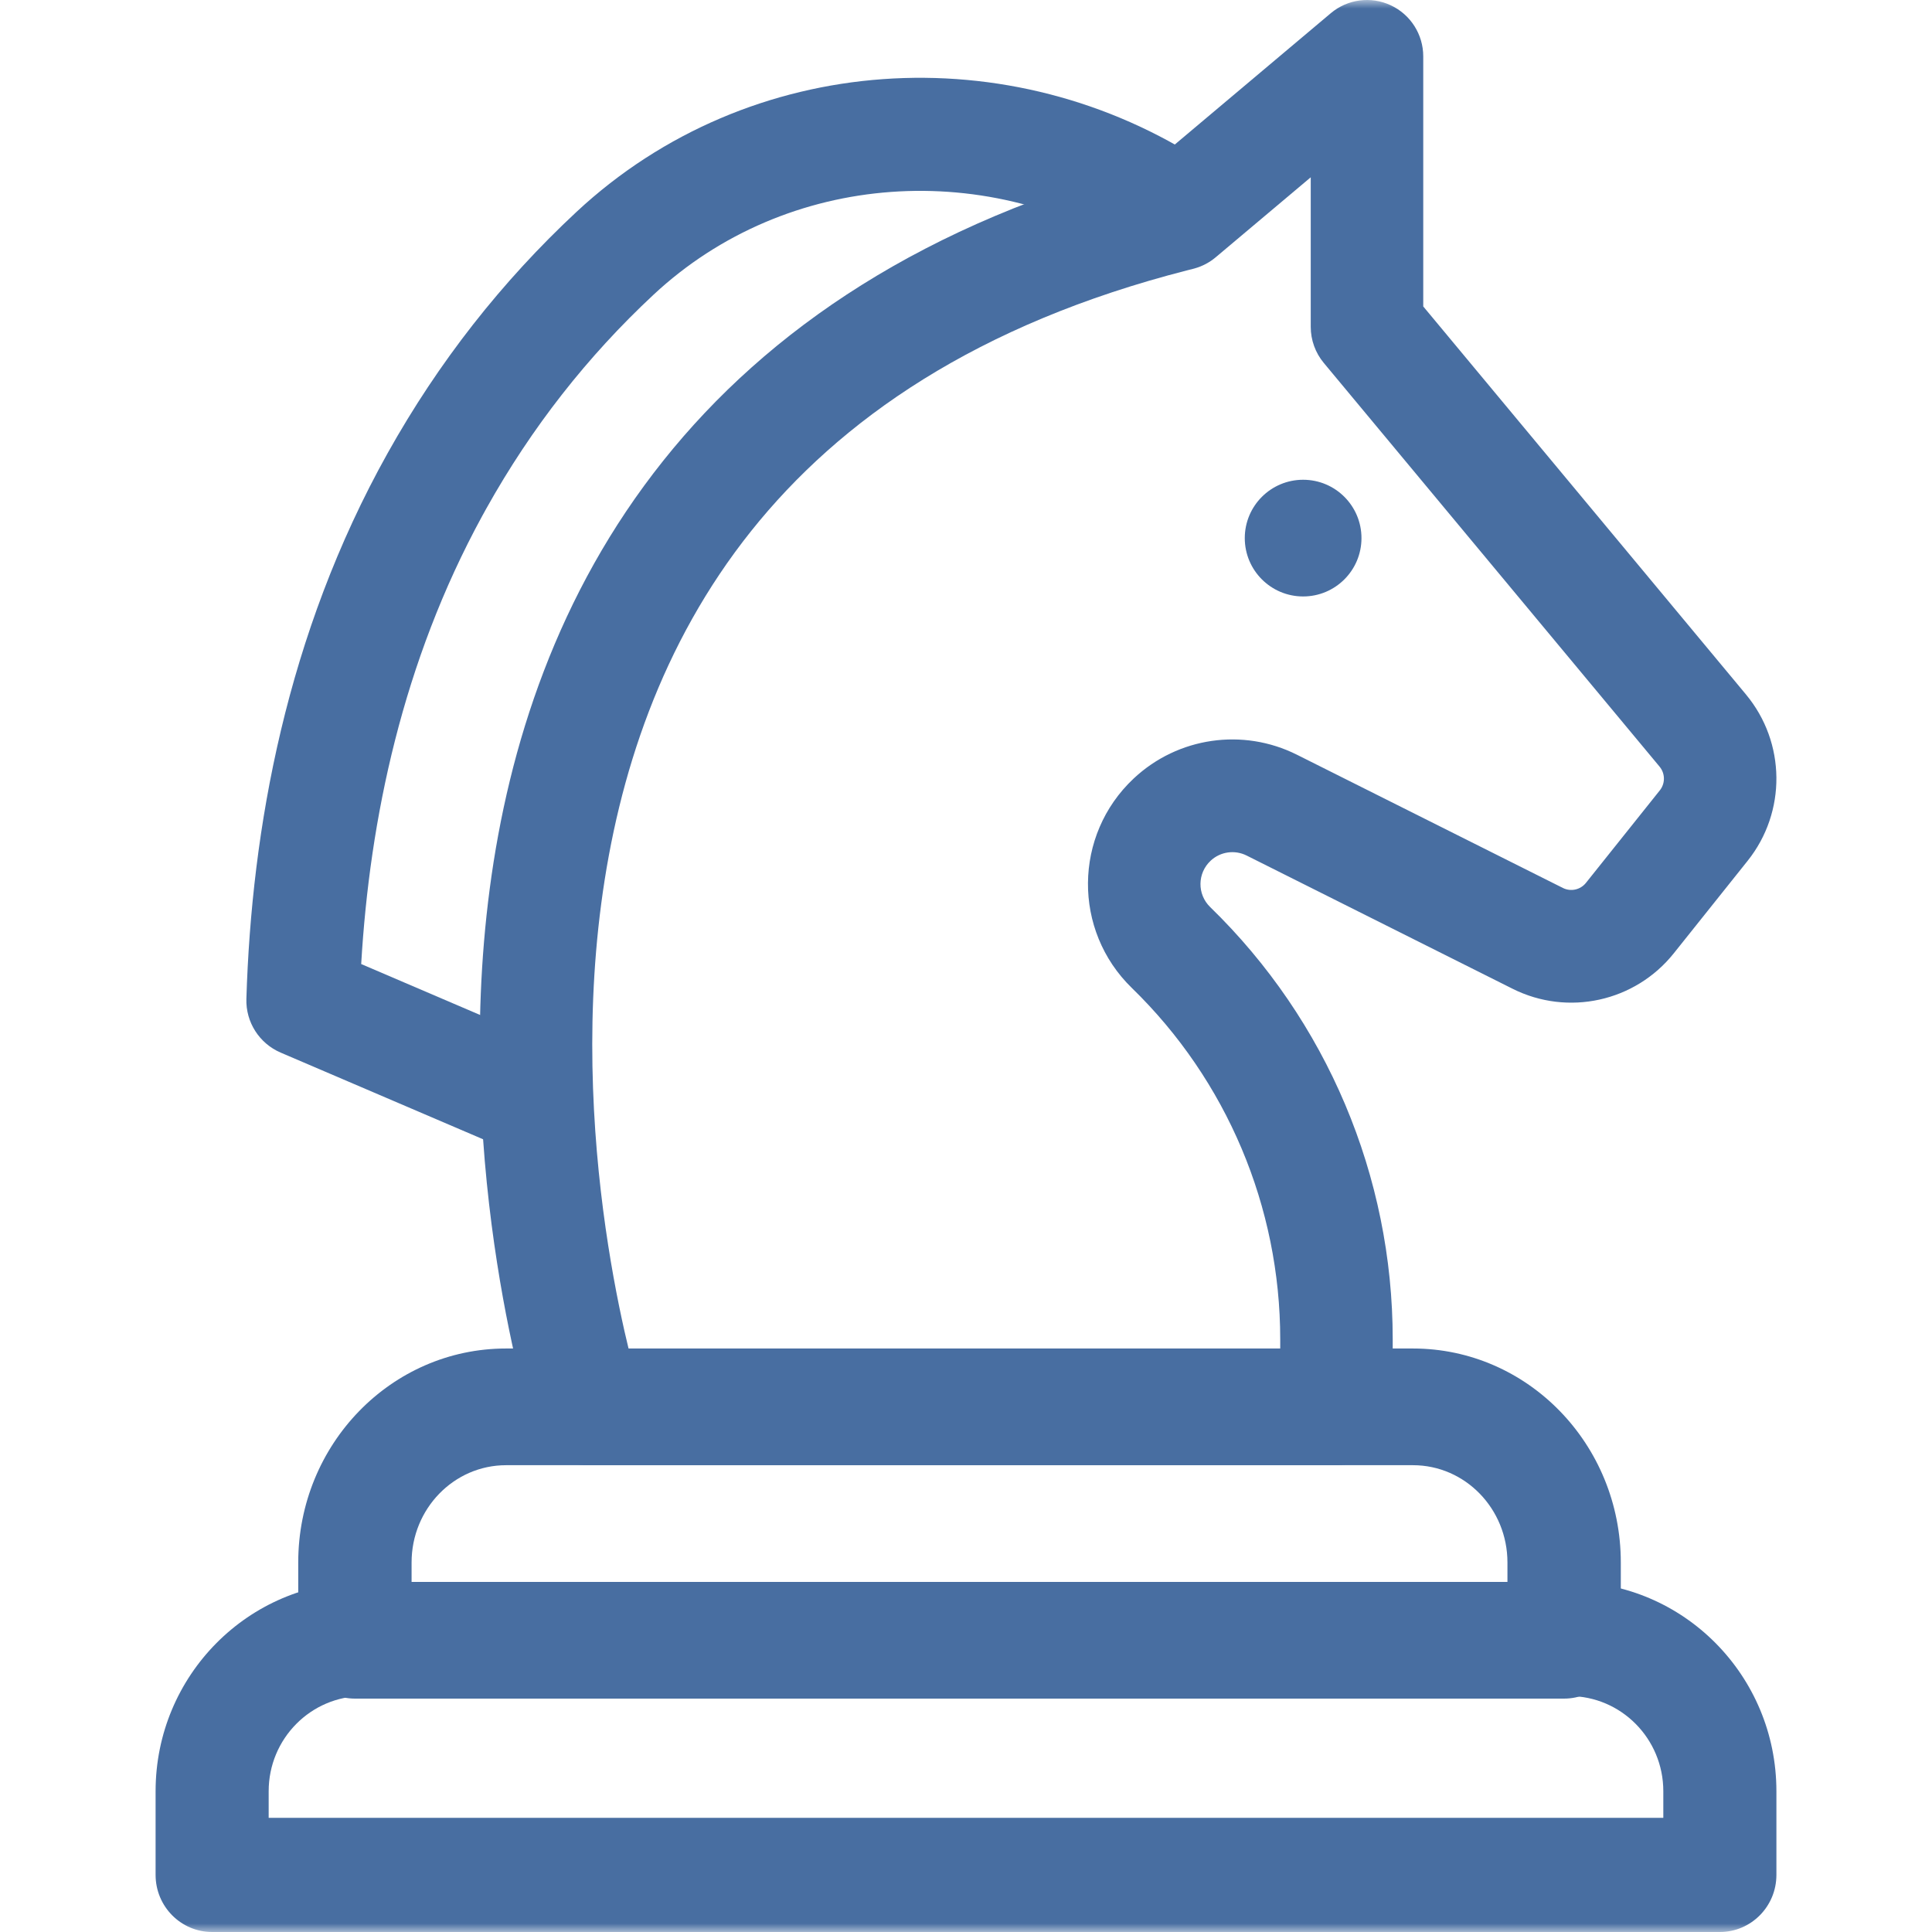 <svg width="112" height="112" viewBox="0 0 112 112" fill="none" xmlns="http://www.w3.org/2000/svg">
<mask id="mask0_8064_622" style="mask-type:luminance" maskUnits="userSpaceOnUse" x="0" y="0" width="112" height="112">
<path d="M0 0H112V112H0V0Z" fill="white"/>
</mask>
<g mask="url(#mask0_8064_622)">
<path d="M78.926 31.195C78.926 33.063 77.412 34.577 75.544 34.577C73.676 34.577 72.161 33.063 72.161 31.195C72.161 29.326 73.676 27.812 75.544 27.812C77.412 27.812 78.926 29.326 78.926 31.195Z" fill="#486EA1"/>
<path d="M96.424 105.382H15.575V103.838C15.575 100.792 18.021 98.323 21.038 98.323H90.962C93.979 98.323 96.424 100.792 96.424 103.838V105.382ZM102.98 103.838C102.98 97.137 97.599 91.705 90.962 91.705H21.038C14.401 91.705 9.02 97.137 9.02 103.838V108.691C9.02 110.519 10.488 112 12.298 112H99.702C101.512 112 102.98 110.519 102.98 108.691V103.838Z" fill="#486EA1"/>
<path d="M87.388 91.705H23.86V90.577C23.86 87.464 26.312 84.94 29.337 84.939H81.911C84.936 84.939 87.388 87.464 87.388 90.577V91.705ZM93.96 90.577C93.96 83.727 88.565 78.174 81.911 78.174H29.337C22.683 78.174 17.289 83.727 17.289 90.577V95.087C17.289 96.955 18.76 98.47 20.575 98.47H90.674C92.489 98.47 93.96 96.955 93.96 95.087V90.577Z" fill="#486EA1"/>
<path d="M74.216 78.406H36.492C36.128 76.923 35.662 74.787 35.256 72.184C34.433 66.908 33.873 59.807 34.856 52.373C35.838 44.946 38.341 37.308 43.542 30.788C48.675 24.355 56.611 18.785 68.877 15.657L69.168 15.584L69.257 15.56C69.704 15.434 70.118 15.215 70.474 14.916L75.985 10.278V18.948C75.985 19.712 76.252 20.452 76.741 21.039L96.207 44.442L96.207 44.443C96.527 44.827 96.542 45.38 96.25 45.781L96.22 45.82L91.938 51.182C91.618 51.583 91.062 51.706 90.603 51.476L90.603 51.476L75.184 43.752L75.184 43.752C72.056 42.185 68.286 42.731 65.73 45.122C65.724 45.127 65.719 45.132 65.714 45.137C62.231 48.411 62.183 53.939 65.613 57.272L65.617 57.276C71.114 62.62 74.216 69.965 74.216 77.638V78.406ZM80.737 77.638C80.737 68.196 76.919 59.156 70.154 52.582C70.153 52.581 70.152 52.58 70.151 52.579C69.395 51.842 69.408 50.62 70.18 49.899C70.18 49.898 70.181 49.897 70.182 49.896C70.747 49.37 71.578 49.251 72.268 49.596L87.687 57.32C90.896 58.928 94.79 58.071 97.031 55.264L101.313 49.901C103.571 47.073 103.531 43.043 101.216 40.26L101.217 40.26L82.507 17.765V3.267C82.507 1.997 81.772 0.842 80.623 0.306C79.474 -0.231 78.119 -0.052 77.148 0.765L66.849 9.434C53.594 12.894 44.5 19.122 38.448 26.709C32.312 34.4 29.482 43.26 28.391 51.515C27.301 59.761 27.929 67.525 28.813 73.193C29.256 76.036 29.767 78.376 30.171 80.015C30.373 80.835 30.549 81.482 30.676 81.931C30.74 82.156 30.791 82.331 30.828 82.453C30.846 82.514 30.861 82.563 30.872 82.597C30.877 82.615 30.881 82.629 30.885 82.639C30.887 82.644 30.888 82.649 30.889 82.653C30.89 82.654 30.89 82.656 30.891 82.657C30.891 82.659 30.892 82.661 34 81.672L30.892 82.661C31.321 84.017 32.579 84.939 34 84.939H77.477C79.278 84.939 80.737 83.477 80.737 81.672V77.638Z" fill="#486EA1"/>
<path d="M29.379 66.633C31.044 67.347 32.972 66.576 33.686 64.912C34.4 63.248 33.628 61.321 31.963 60.608L20.939 55.887C21.431 47.48 23.339 38.361 27.958 29.905L28.2 29.467V29.467C30.818 24.781 34.055 20.655 37.892 17.079C45.603 9.895 57.414 9.093 66.322 14.965C67.835 15.962 69.869 15.545 70.867 14.034C71.865 12.522 71.447 10.489 69.935 9.492C58.606 2.025 43.439 2.949 33.419 12.284C29.077 16.329 25.418 20.997 22.471 26.271C16.598 36.781 14.582 48.063 14.283 57.907C14.243 59.254 15.031 60.489 16.27 61.02L29.379 66.633Z" fill="#486EA1"/>
</g>
</svg>
